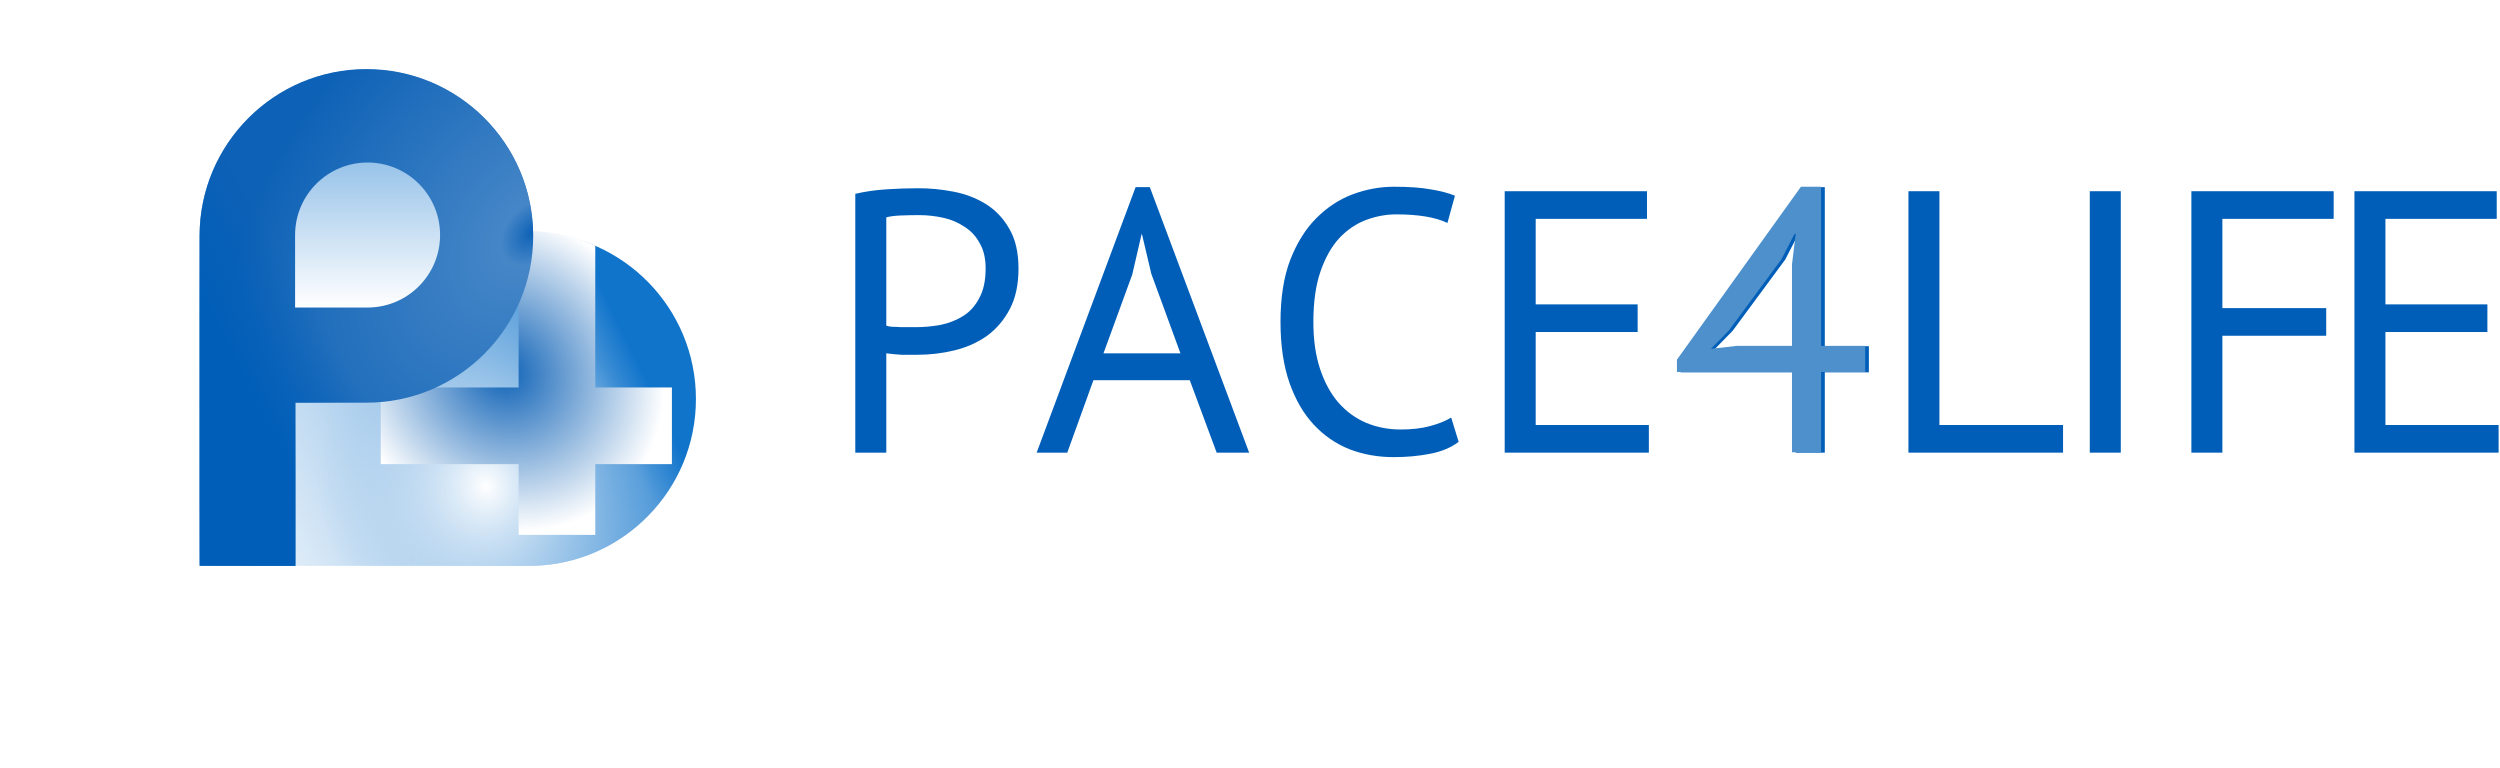 <svg  viewBox="0 0 511 157" fill="none" xmlns="http://www.w3.org/2000/svg">
<g filter="url(#filter0_i)">
<path d="M40.782 47.454C41.221 29.008 56.312 14.19 74.864 14.19C93.419 14.19 108.512 29.013 108.946 47.464C127.412 47.891 142.249 62.993 142.249 81.561C142.249 100.126 127.417 115.226 108.956 115.658L108.956 115.667L40.772 115.667L40.772 48.282C40.772 48.238 40.772 48.194 40.772 48.15L40.772 47.454L40.782 47.454Z" fill="url(#paint0_linear)"/>
<path d="M40.782 47.454C41.221 29.008 56.312 14.19 74.864 14.19C93.419 14.19 108.512 29.013 108.946 47.464C127.412 47.891 142.249 62.993 142.249 81.561C142.249 100.126 127.417 115.226 108.956 115.658L108.956 115.667L40.772 115.667L40.772 48.282C40.772 48.238 40.772 48.194 40.772 48.15L40.772 47.454L40.782 47.454Z" fill="url(#paint1_radial)"/>
</g>
<path d="M106.006 109.324L121.672 109.324C121.672 104.506 121.672 99.688 121.672 94.87L137.339 94.87C137.339 89.648 137.339 84.426 137.339 79.204L121.672 79.204L121.672 50.227C121.672 50.227 118.88 48.902 116.08 48.233C114.459 47.846 113.003 47.596 111.348 47.404C109.269 47.162 106.006 47.164 106.006 47.164L106.006 79.204L77.828 79.204L77.828 94.87L106.006 94.87L106.006 109.324Z" fill="url(#paint2_angular)"/>
<path fill-rule="evenodd" clip-rule="evenodd" d="M74.895 14.121C56.067 14.121 40.803 29.385 40.803 48.213L40.803 81.559L40.802 81.559L40.802 115.652L60.376 115.652L60.376 82.306L74.895 82.306C93.724 82.306 108.987 67.042 108.987 48.213C108.987 29.385 93.724 14.121 74.895 14.121Z" fill="url(#paint3_angular)"/>
<path fill-rule="evenodd" clip-rule="evenodd" d="M74.895 14.121C56.067 14.121 40.803 29.385 40.803 48.213L40.803 81.559L40.802 81.559L40.802 115.652L60.376 115.652L60.376 82.306L74.895 82.306C93.724 82.306 108.987 67.042 108.987 48.213C108.987 29.385 93.724 14.121 74.895 14.121Z" fill="url(#paint4_linear)"/>
<g filter="url(#filter1_i)">
<path d="M60.317 48.038C60.317 39.854 66.951 33.22 75.135 33.22V33.22C83.319 33.22 89.953 39.854 89.953 48.038V48.038C89.953 56.222 83.319 62.856 75.135 62.856H60.317V48.038Z" fill="url(#paint5_linear)"/>
</g>
<path d="M174.822 39.62C176.756 39.162 178.843 38.856 181.082 38.704C183.321 38.551 185.535 38.475 187.723 38.475C190.064 38.475 192.431 38.704 194.822 39.162C197.265 39.62 199.479 40.459 201.464 41.681C203.449 42.902 205.052 44.582 206.273 46.719C207.545 48.857 208.181 51.579 208.181 54.887C208.181 58.144 207.596 60.892 206.426 63.132C205.255 65.371 203.703 67.203 201.769 68.628C199.835 70.002 197.622 70.994 195.128 71.605C192.634 72.216 190.064 72.521 187.418 72.521C187.163 72.521 186.731 72.521 186.12 72.521C185.56 72.521 184.95 72.521 184.288 72.521C183.677 72.47 183.067 72.419 182.456 72.368C181.845 72.317 181.413 72.266 181.158 72.216V92.521H174.822V39.62ZM187.876 43.971C186.553 43.971 185.28 43.996 184.059 44.047C182.838 44.098 181.871 44.225 181.158 44.429V66.567C181.413 66.668 181.82 66.745 182.38 66.796C182.939 66.796 183.525 66.821 184.135 66.872C184.746 66.872 185.331 66.872 185.891 66.872C186.451 66.872 186.858 66.872 187.112 66.872C188.843 66.872 190.548 66.719 192.227 66.414C193.957 66.058 195.51 65.447 196.884 64.582C198.258 63.717 199.352 62.495 200.166 60.918C201.031 59.34 201.464 57.33 201.464 54.887C201.464 52.801 201.057 51.07 200.242 49.696C199.479 48.271 198.436 47.152 197.113 46.337C195.84 45.472 194.39 44.862 192.761 44.505C191.133 44.149 189.504 43.971 187.876 43.971Z" fill="#005EB8"/>
<path d="M243.189 77.712H223.494L218.151 92.521H211.891L232.12 38.246H235.021L255.327 92.521H248.685L243.189 77.712ZM225.555 72.216H241.281L235.326 55.956L233.418 47.864H233.342L231.433 56.109L225.555 72.216Z" fill="#005EB8"/>
<path d="M298.148 90.307C296.622 91.478 294.688 92.292 292.347 92.75C290.006 93.208 287.512 93.437 284.866 93.437C281.66 93.437 278.657 92.903 275.858 91.834C273.059 90.715 270.616 89.035 268.53 86.796C266.443 84.557 264.789 81.707 263.568 78.246C262.347 74.735 261.736 70.587 261.736 65.803C261.736 60.816 262.397 56.592 263.721 53.131C265.095 49.62 266.876 46.77 269.064 44.582C271.303 42.343 273.797 40.714 276.545 39.696C279.293 38.678 282.092 38.169 284.942 38.169C287.996 38.169 290.489 38.348 292.423 38.704C294.357 39.009 296.011 39.442 297.385 40.002L295.858 45.574C293.416 44.404 289.93 43.818 285.4 43.818C283.314 43.818 281.253 44.2 279.217 44.963C277.181 45.727 275.349 46.974 273.721 48.704C272.143 50.434 270.871 52.699 269.904 55.498C268.937 58.297 268.453 61.732 268.453 65.803C268.453 69.468 268.911 72.674 269.828 75.422C270.744 78.17 271.99 80.46 273.568 82.292C275.197 84.124 277.079 85.498 279.217 86.414C281.405 87.33 283.772 87.788 286.316 87.788C288.606 87.788 290.591 87.559 292.271 87.101C294.001 86.643 295.451 86.058 296.622 85.346L298.148 90.307Z" fill="#005EB8"/>
<path d="M307.56 39.086H336.644V44.734H313.896V62.215H334.736V67.864H313.896V86.872H337.026V92.521H307.56V39.086Z" fill="#005EB8"/>
<path d="M381.998 76.109H372.991V92.521H367.036V76.109H343.525V73.59L368.868 38.246H372.991V70.765H381.998V76.109ZM367.036 54.124L367.8 47.864H367.571L364.899 53.055L354.135 67.635L350.471 71.376L355.815 70.765H367.036V54.124Z" fill="#005EB8"/>
<path d="M421.687 92.521H390.084V39.086H396.42V86.872H421.687V92.521Z" fill="#005EB8"/>
<path d="M427.153 39.086H433.489V92.521H427.153V39.086Z" fill="#005EB8"/>
<path d="M447.918 39.086H477.002V44.734H454.254V62.979H475.476V68.628H454.254V92.521H447.918V39.086Z" fill="#005EB8"/>
<path d="M481.247 39.086H510.331V44.734H487.583V62.215H508.423V67.864H487.583V86.872H510.713V92.521H481.247V39.086Z" fill="#005EB8"/>
<path d="M381.241 76.032H372.234V92.445H366.279V76.032H342.768V73.513L368.111 38.169H372.234V70.689H381.241V76.032ZM366.279 54.047L367.043 47.788H366.814L364.142 52.979L353.378 67.559L349.714 71.3L355.058 70.689H366.279V54.047Z" fill="#4D90CB"/>
<defs>
<filter id="filter0_i" x="0.019" y="0.059" width="156.358" height="156.358" filterUnits="userSpaceOnUse" color-interpolation-filters="sRGB">
<feFlood flood-opacity="0" result="BackgroundImageFix"/>
<feBlend mode="normal" in="SourceGraphic" in2="BackgroundImageFix" result="shape"/>
<feColorMatrix in="SourceAlpha" type="matrix" values="0 0 0 0 0 0 0 0 0 0 0 0 0 0 0 0 0 0 127 0" result="hardAlpha"/>
<feOffset/>
<feGaussianBlur stdDeviation="1.5"/>
<feComposite in2="hardAlpha" operator="arithmetic" k2="-1" k3="1"/>
<feColorMatrix type="matrix" values="0 0 0 0 0 0 0 0 0 0.369 0 0 0 0 0.722 0 0 0 1 0"/>
<feBlend mode="normal" in2="shape" result="effect1_innerShadow"/>
</filter>
<filter id="filter1_i" x="60.317" y="33.22" width="29.636" height="29.636" filterUnits="userSpaceOnUse" color-interpolation-filters="sRGB">
<feFlood flood-opacity="0" result="BackgroundImageFix"/>
<feBlend mode="normal" in="SourceGraphic" in2="BackgroundImageFix" result="shape"/>
<feColorMatrix in="SourceAlpha" type="matrix" values="0 0 0 0 0 0 0 0 0 0 0 0 0 0 0 0 0 0 127 0" result="hardAlpha"/>
<feOffset/>
<feGaussianBlur stdDeviation="3"/>
<feComposite in2="hardAlpha" operator="arithmetic" k2="-1" k3="1"/>
<feColorMatrix type="matrix" values="0 0 0 0 0 0 0 0 0 0.369 0 0 0 0 0.722 0 0 0 0.95 0"/>
<feBlend mode="normal" in2="shape" result="effect1_innerShadow"/>
</filter>
<linearGradient id="paint0_linear" x1="129.431" y1="72.344" x2="40.77" y2="115.665" gradientUnits="userSpaceOnUse">
<stop stop-color="#1174CB"/>
<stop offset="0.099" stop-color="#559CDA"/>
<stop offset="0.562" stop-color="#B0D1EE"/>
<stop offset="1" stop-color="white"/>
</linearGradient>
<radialGradient id="paint1_radial" cx="0" cy="0" r="1" gradientUnits="userSpaceOnUse" gradientTransform="translate(99.277 99.458) rotate(161.856) scale(33.98 36.998)">
<stop stop-color="white"/>
<stop offset="1" stop-color="#97C2E8" stop-opacity="0"/>
</radialGradient>
<radialGradient id="paint2_angular" cx="0" cy="0" r="1" gradientUnits="userSpaceOnUse" gradientTransform="translate(102.998 75.788) rotate(45.596) scale(34.567 30.877)">
<stop stop-color="#0D61B6"/>
<stop offset="1" stop-color="white"/>
</radialGradient>
<radialGradient id="paint3_angular" cx="0" cy="0" r="1" gradientUnits="userSpaceOnUse" gradientTransform="translate(108.98 47.444) rotate(131.827) scale(99.736 69.908)">
<stop stop-color="#0D61B6"/>
<stop offset="0.077" stop-color="#4586C7"/>
<stop offset="0.75" stop-color="#0D61B6"/>
<stop offset="0.89" stop-color="#0D61B6"/>
<stop offset="0.956" stop-color="#4C8AC9"/>
<stop offset="0.971" stop-color="#71A2D4"/>
<stop offset="0.985" stop-color="#92B8DE"/>
<stop offset="1" stop-color="white"/>
</radialGradient>
<linearGradient id="paint4_linear" x1="57.588" y1="92.829" x2="75.256" y2="82.838" gradientUnits="userSpaceOnUse">
<stop stop-color="#005EB8"/>
<stop offset="1" stop-color="#005EB8" stop-opacity="0"/>
</linearGradient>
<linearGradient id="paint5_linear" x1="75.135" y1="33.22" x2="75.135" y2="62.856" gradientUnits="userSpaceOnUse">
<stop stop-color="#98C3E9"/>
<stop offset="1" stop-color="white"/>
</linearGradient>
</defs>
</svg>
